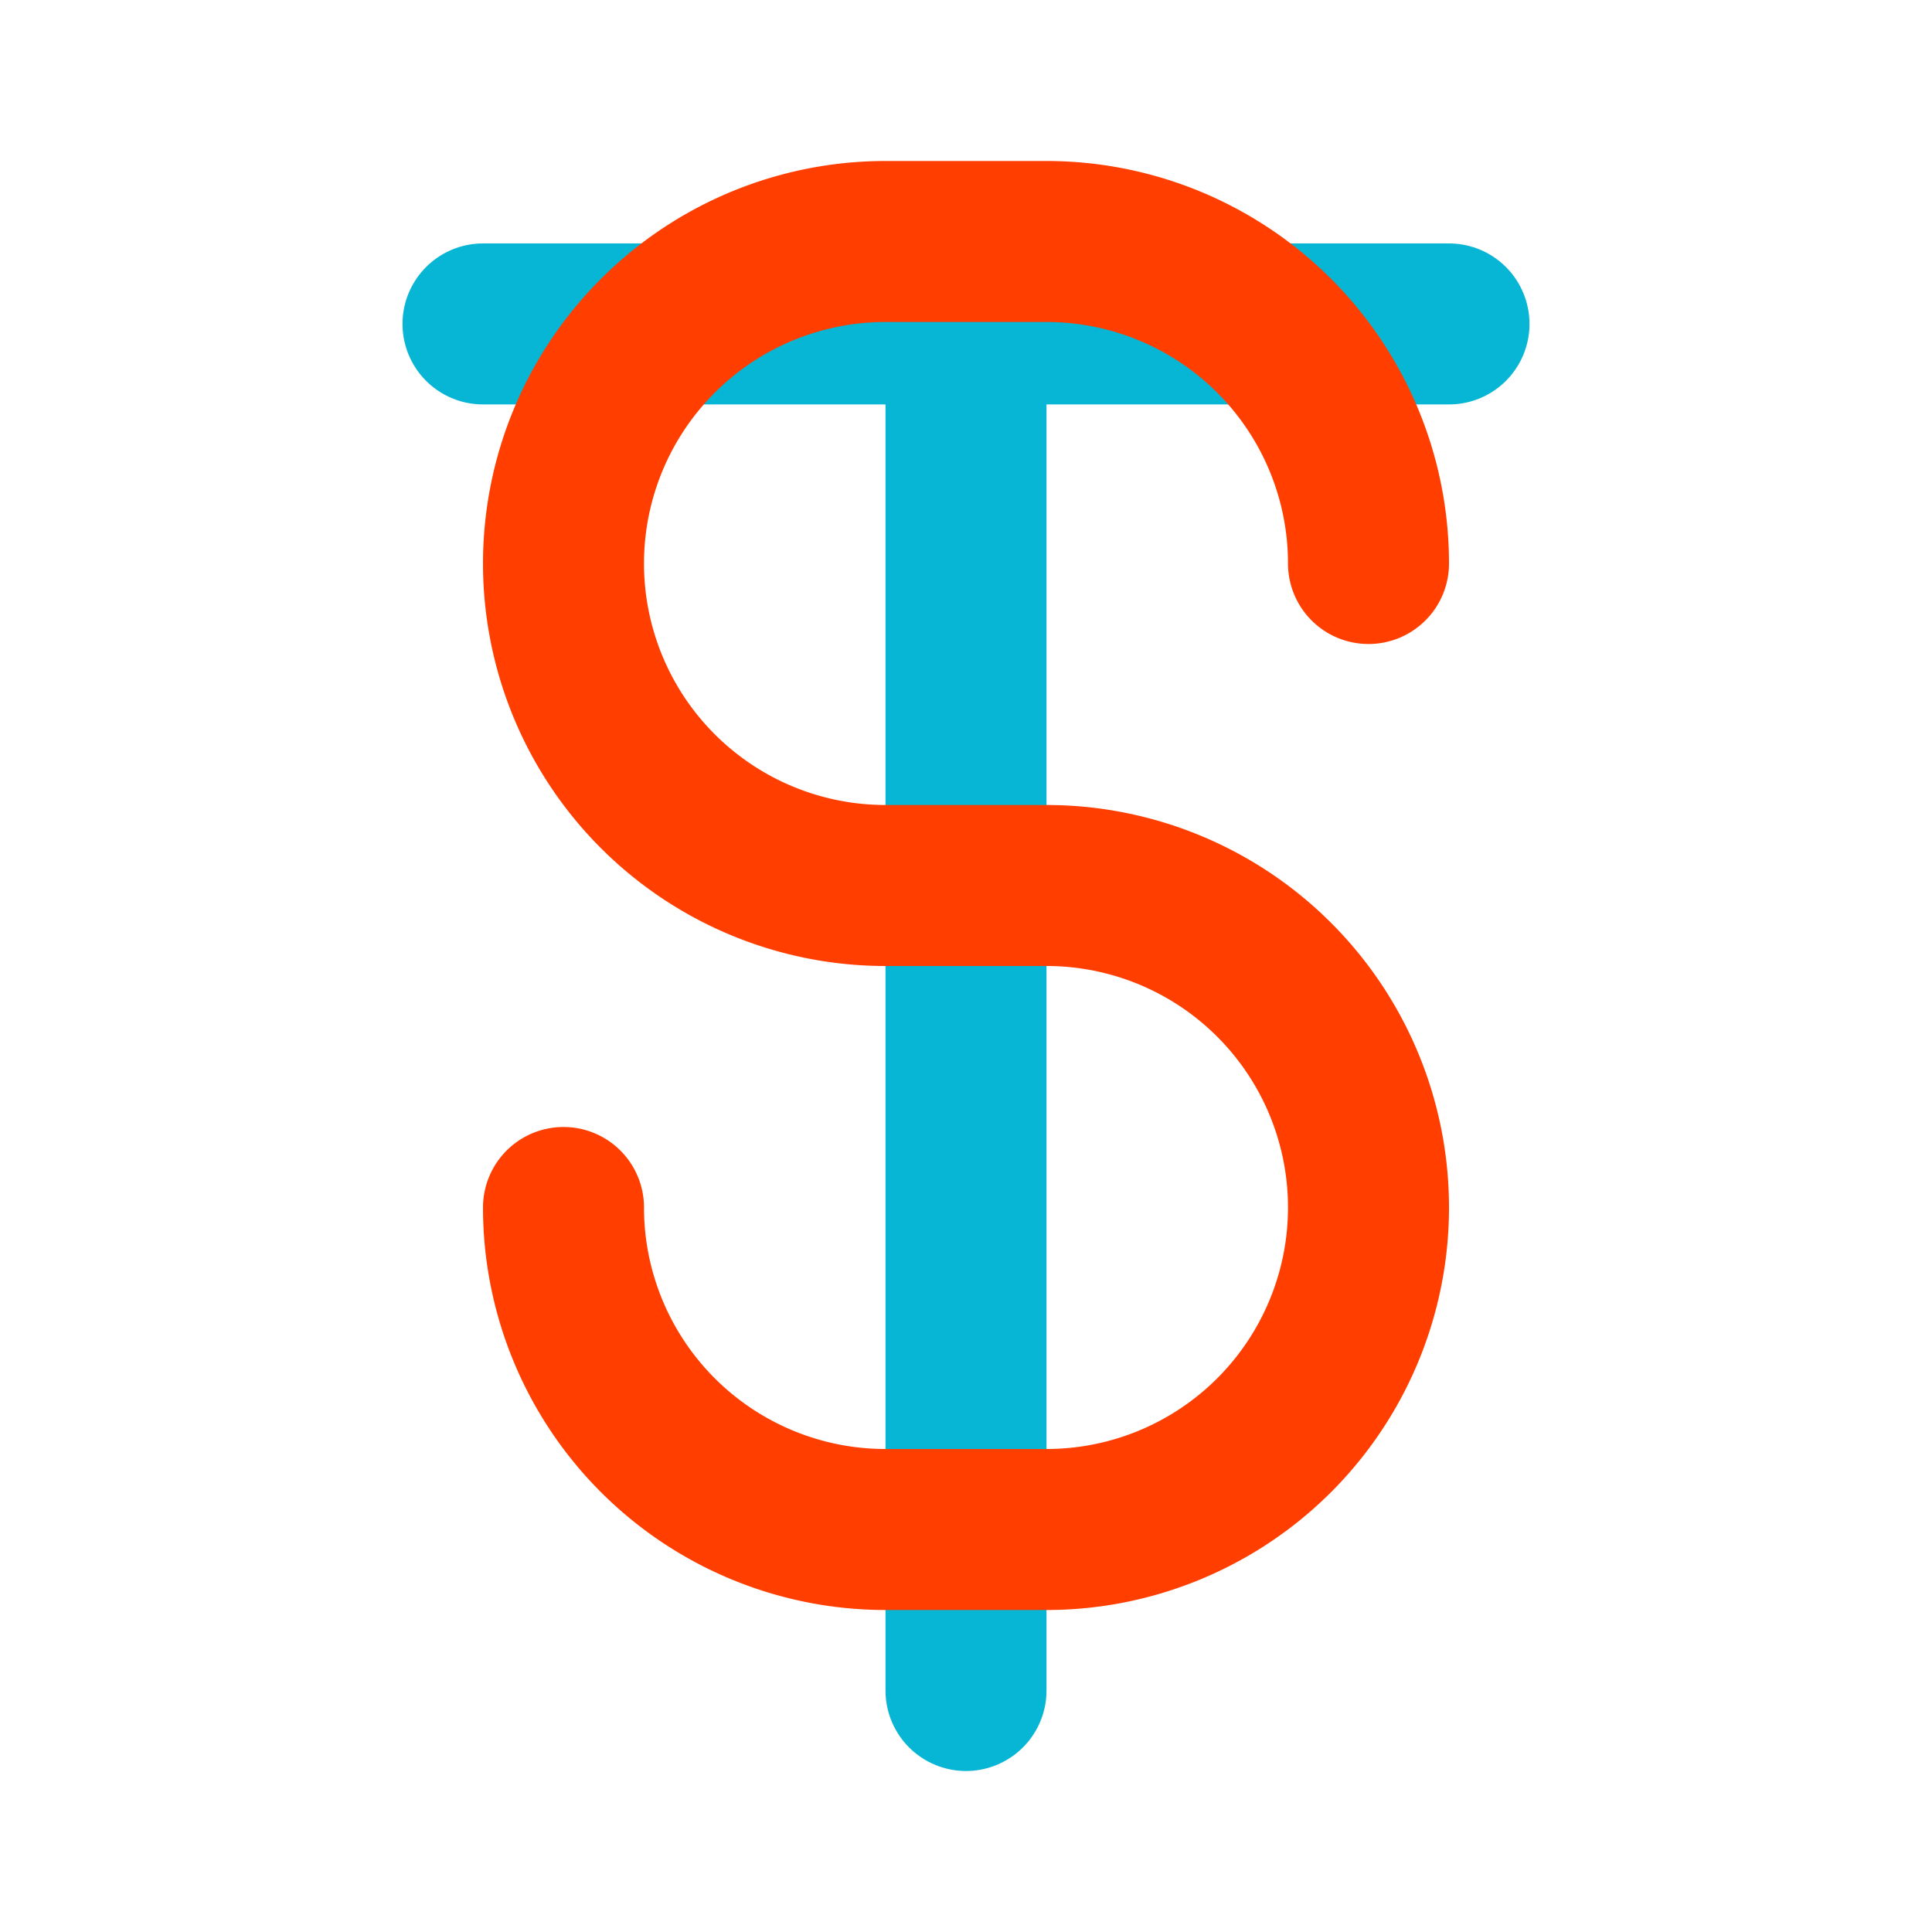 <?xml version="1.0" encoding="UTF-8" standalone="no"?>
<svg
   xmlns:dc="http://purl.org/dc/elements/1.1/"
   xmlns:cc="http://creativecommons.org/ns#"
   xmlns:rdf="http://www.w3.org/1999/02/22-rdf-syntax-ns#"
   xmlns:svg="http://www.w3.org/2000/svg"
   xmlns="http://www.w3.org/2000/svg"
   xmlns:sodipodi="http://sodipodi.sourceforge.net/DTD/sodipodi-0.dtd"
   xmlns:inkscape="http://www.inkscape.org/namespaces/inkscape"
   class="icon icon-tabler icon-tabler-brand-tailwind"
   width="24"
   height="24"
   viewBox="0 0 24 24"
   stroke="black"
   stroke-width="2"
   fill="none"
   stroke-linecap="round"
   stroke-linejoin="round"
   version="1.1"
   id="svg74"
   sodipodi:docname="BrandTailwind.svg"
   inkscape:version="1.0.1 (c497b03c, 2020-09-10)"
   inkscape:export-filename="/Users/jmsunseri/dev/code/sveltail/public/favicon.png"
   inkscape:export-xdpi="115.2"
   inkscape:export-ydpi="115.2">
  <defs
     id="defs78" />
  <sodipodi:namedview
     pagecolor="#ffffff"
     bordercolor="#666666"
     borderopacity="1"
     objecttolerance="10"
     gridtolerance="10"
     guidetolerance="10"
     inkscape:pageopacity="0"
     inkscape:pageshadow="2"
     inkscape:window-width="2560"
     inkscape:window-height="1309"
     id="namedview76"
     showgrid="true"
     inkscape:zoom="42"
     inkscape:cx="8.7789116"
     inkscape:cy="12"
     inkscape:window-x="0"
     inkscape:window-y="25"
     inkscape:window-maximized="1"
     inkscape:current-layer="svg74">
    <inkscape:grid
       type="xygrid"
       id="grid905" />
  </sodipodi:namedview>
  <path
     stroke="none"
     d="M 0 0 h 24 v 24 H 0 z"
     fill="none"
     id="path64" />
  <line
     x1="6"
     y1="4.024"
     x2="18"
     y2="4.024"
     id="line70"
     style="stroke:#06b6d4;stroke-opacity:1" />
  <line
     x1="12"
     y1="5"
     x2="12"
     y2="21"
     id="line72"
     style="fill:#ff0000;stroke:#06b6d4;stroke-opacity:1" />
  <path
     d="M 17,7 A 4,4 0 0 0 13,3 h -2 a 4,4 0 0 0 0,8 h 2 a 4,4 0 0 1 0,8 H 11 A 4,4 0 0 1 7,15"
     id="path68"
     style="fill:none;fill-opacity:1;stroke:#ff3e00;stroke-opacity:1" />
</svg>
